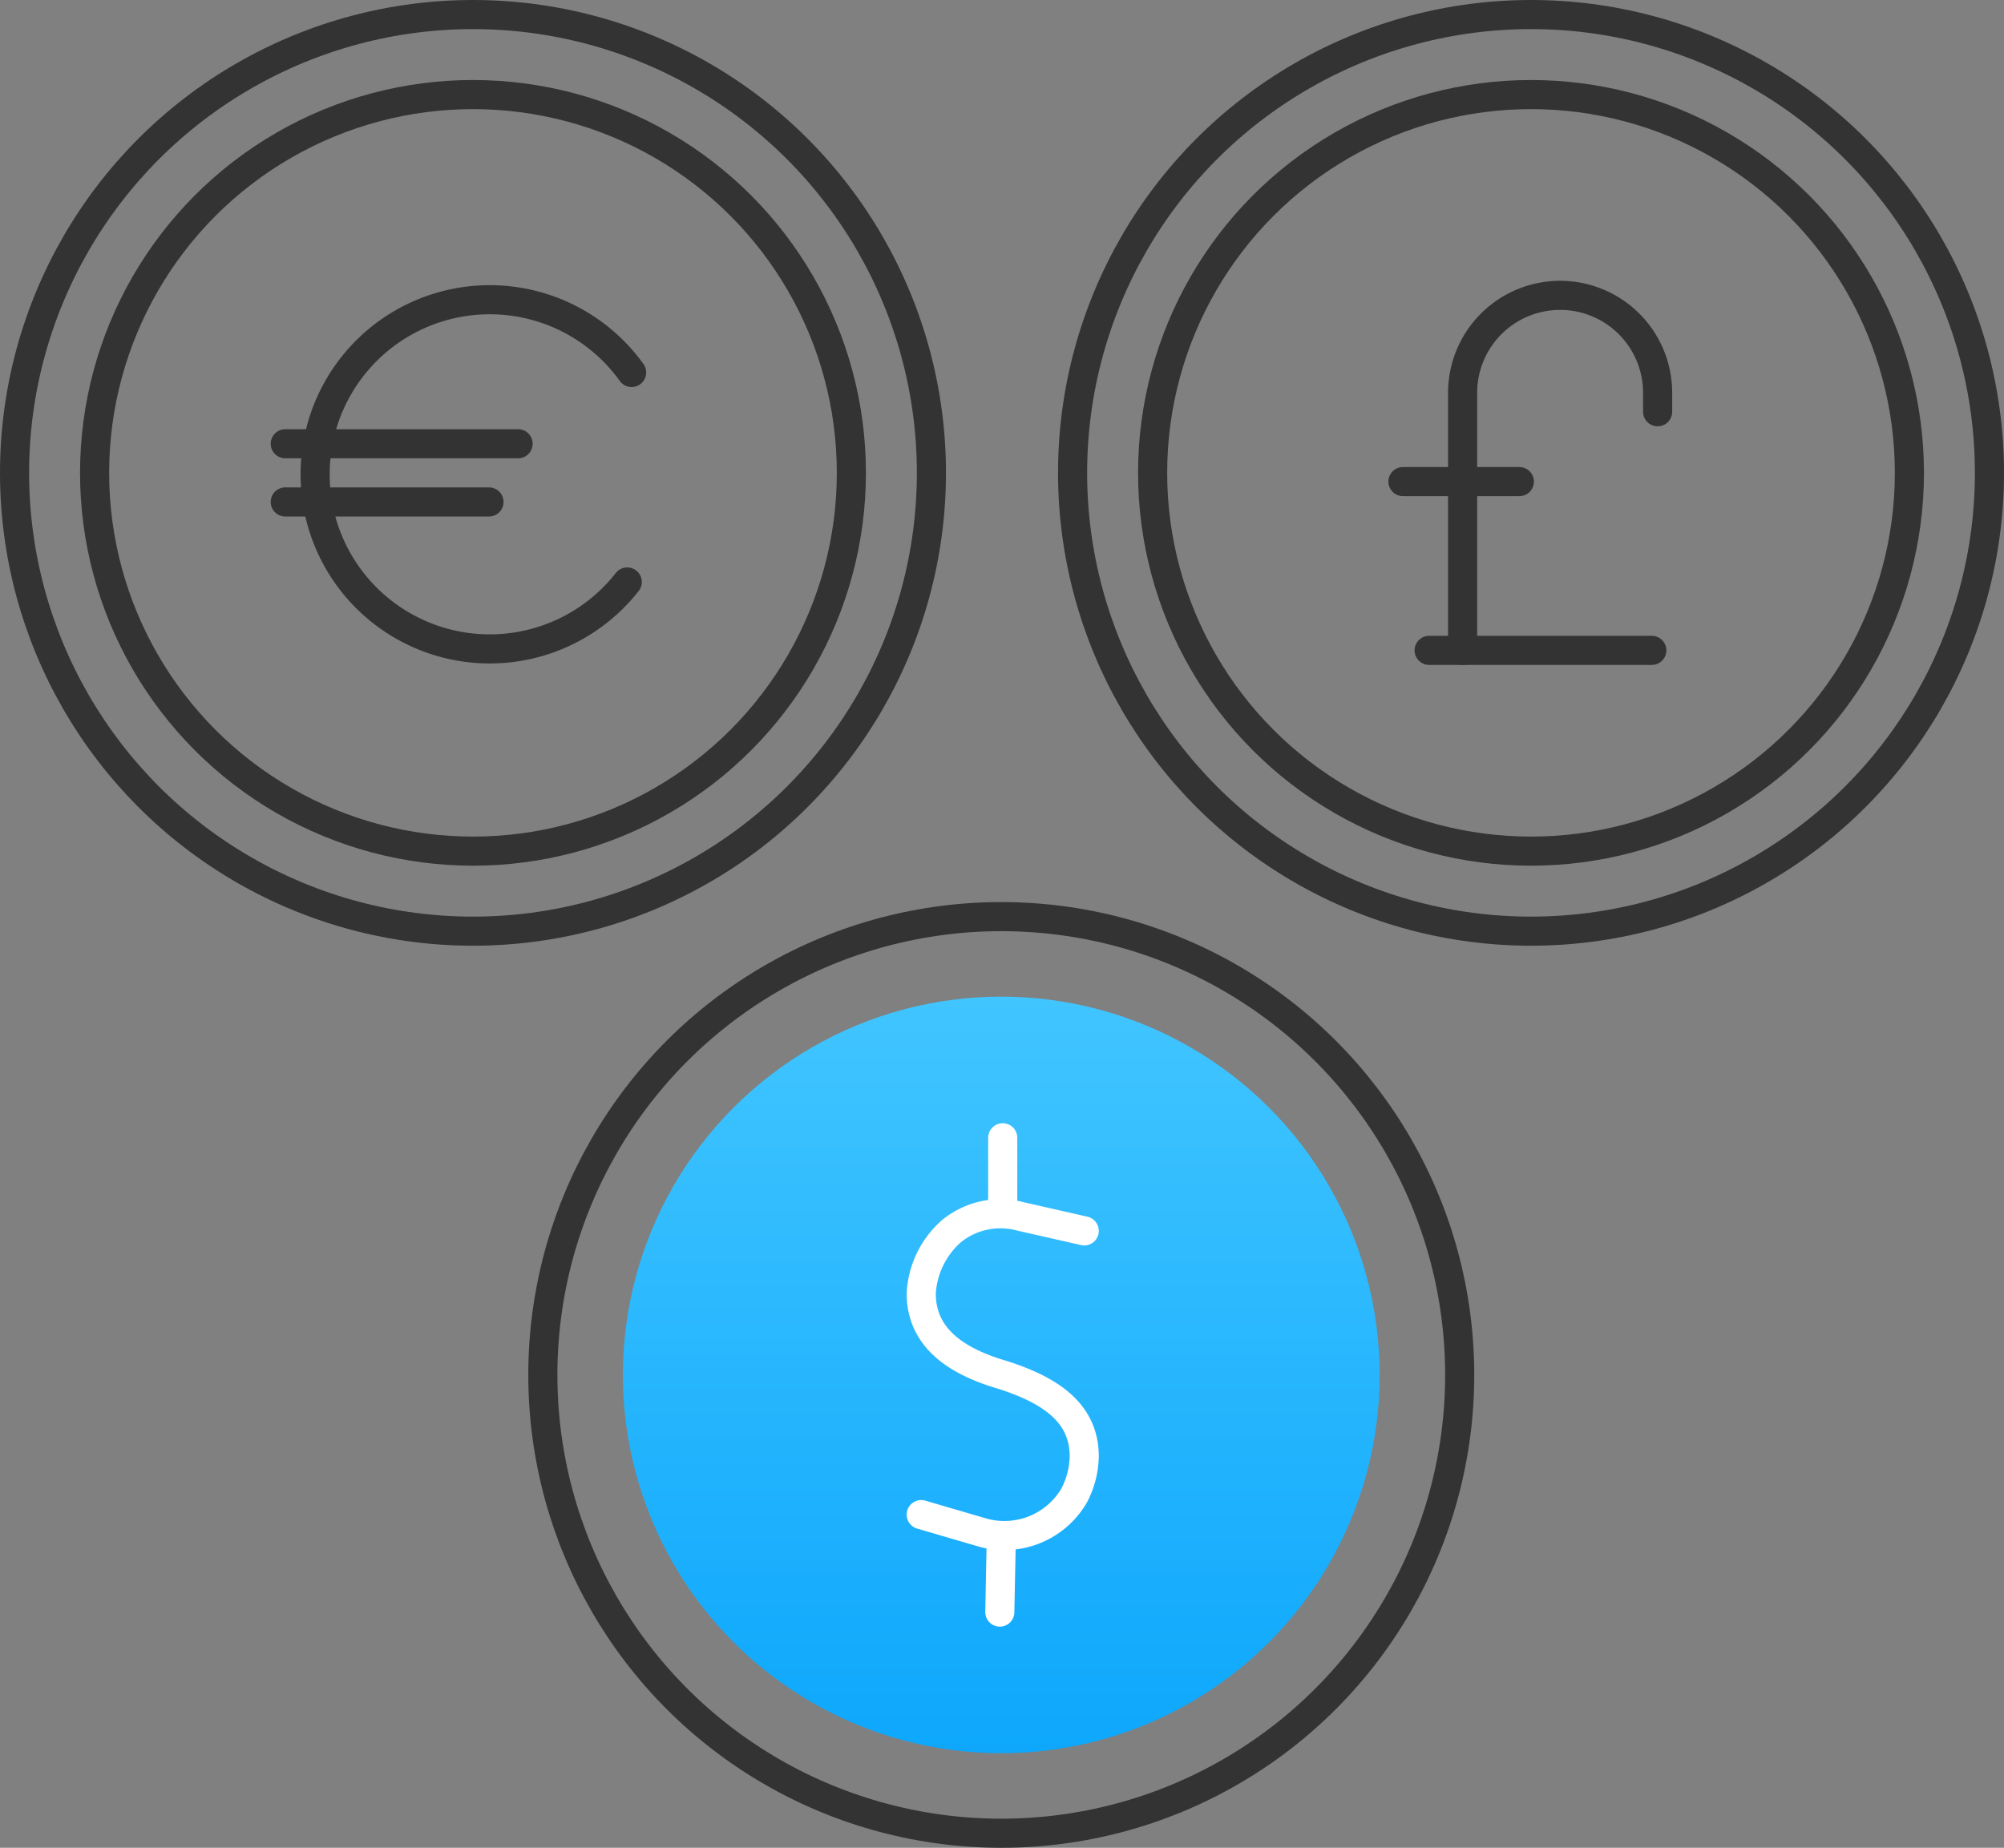 <svg xmlns="http://www.w3.org/2000/svg" xmlns:xlink="http://www.w3.org/1999/xlink" viewBox="853 4878 137.7 127">
  <rect x="853" y="4878" width="137.7" height="127" fill="#808080" stroke="none"/>
  <defs>
    <style>
      .cls-1 {
        fill: url(#linear-gradient);
      }

      .cls-2, .cls-3 {
        fill: none;
        stroke-linecap: round;
        stroke-linejoin: round;
        stroke-miterlimit: 10;
        stroke-width: 2px;
      }

      .cls-2 {
        stroke: #fff;
      }

      .cls-3 {
        stroke: #333;
      }
    </style>
    <linearGradient id="linear-gradient" x1="0.501" y1="1.001" x2="0.501" gradientUnits="objectBoundingBox">
      <stop offset="0" stop-color="#0da7fc"/>
      <stop offset="1" stop-color="#41c5ff"/>
    </linearGradient>
  </defs>
  <g id="Group_335" data-name="Group 335" transform="translate(853 4878)">
    <circle id="Ellipse_185" data-name="Ellipse 185" class="cls-1" cx="26" cy="26" r="26" transform="translate(42.8 68.5)"/>
    <g id="Group_331" data-name="Group 331">
      <path id="Path_595" data-name="Path 595" class="cls-2" d="M74.5,84.6l-4.4-1a5.319,5.319,0,0,0-4.7,1,6.132,6.132,0,0,0-2.1,4.3h0c0,3.1,2.5,4.7,5.6,5.6h0c3.1,1,5.6,2.5,5.6,5.6h0a6.008,6.008,0,0,1-.7,2.7,5.552,5.552,0,0,1-6.4,2.5l-4.1-1.2"/>
      <line id="Line_497" data-name="Line 497" class="cls-2" y1="5.1" x2="0.1" transform="translate(68.7 105.7)"/>
      <line id="Line_498" data-name="Line 498" class="cls-2" y2="5.1" transform="translate(68.9 78.2)"/>
    </g>
    <g id="Group_332" data-name="Group 332">
      <path id="Path_596" data-name="Path 596" class="cls-3" d="M100.5,44.7V27a6.7,6.7,0,0,1,6.7-6.7h0a6.7,6.7,0,0,1,6.7,6.7v1.3"/>
      <line id="Line_499" data-name="Line 499" class="cls-3" x1="15.3" transform="translate(98.2 44.7)"/>
      <line id="Line_500" data-name="Line 500" class="cls-3" x2="8" transform="translate(96.4 33.1)"/>
    </g>
    <g id="Group_334" data-name="Group 334">
      <path id="Path_597" data-name="Path 597" class="cls-3" d="M43.1,40a12,12,0,1,1,.3-14.4"/>
      <g id="Group_333" data-name="Group 333">
        <line id="Line_501" data-name="Line 501" class="cls-3" x2="16" transform="translate(19.6 30.5)"/>
        <line id="Line_502" data-name="Line 502" class="cls-3" x2="14" transform="translate(19.6 34.5)"/>
      </g>
    </g>
    <circle id="Ellipse_186" data-name="Ellipse 186" class="cls-3" cx="31.5" cy="31.5" r="31.5" transform="translate(37.3 63)"/>
    <circle id="Ellipse_187" data-name="Ellipse 187" class="cls-3" cx="31.5" cy="31.5" r="31.5" transform="translate(1 1)"/>
    <circle id="Ellipse_188" data-name="Ellipse 188" class="cls-3" cx="26" cy="26" r="26" transform="translate(6.5 6.5)"/>
    <circle id="Ellipse_189" data-name="Ellipse 189" class="cls-3" cx="26" cy="26" r="26" transform="translate(79.2 6.5)"/>
    <circle id="Ellipse_190" data-name="Ellipse 190" class="cls-3" cx="31.5" cy="31.5" r="31.5" transform="translate(73.7 1)"/>
  </g>
</svg>
